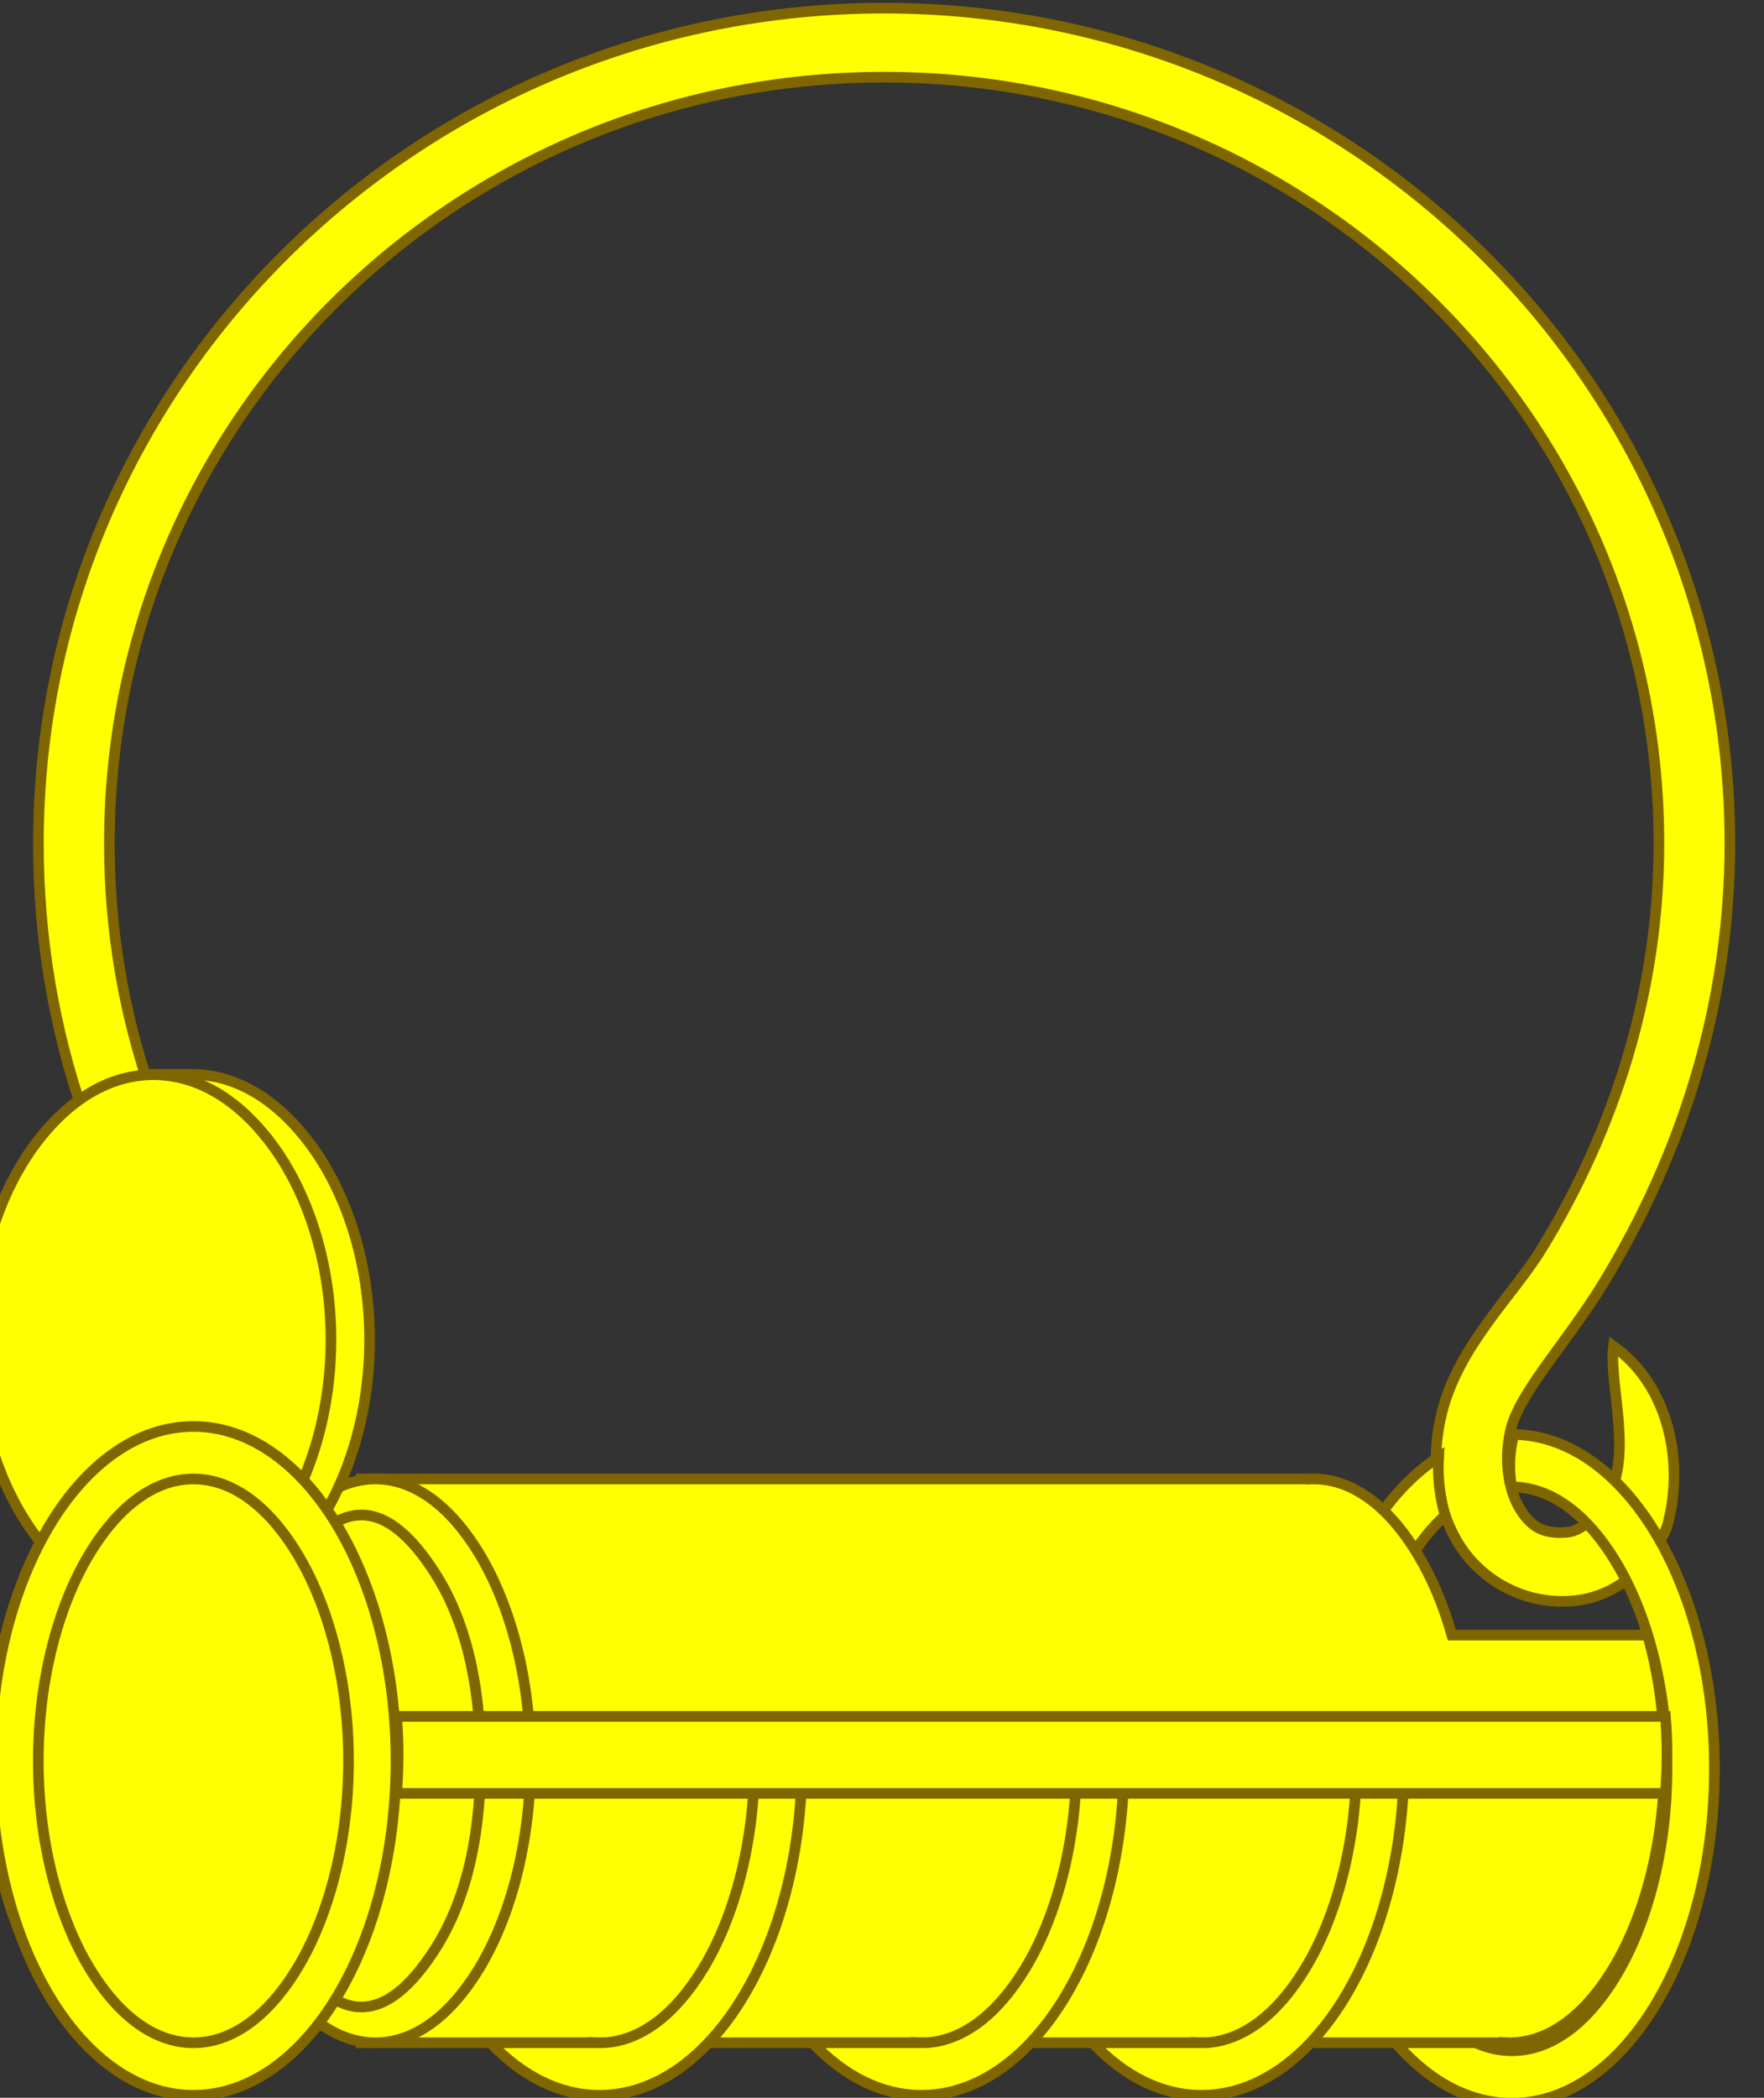 <?xml version="1.0" encoding="UTF-8" standalone="no"?>
<!-- Created with Inkscape (http://www.inkscape.org/) -->

<svg
   xmlns:dc="http://purl.org/dc/elements/1.1/"
   xmlns:cc="http://creativecommons.org/ns#"
   xmlns:rdf="http://www.w3.org/1999/02/22-rdf-syntax-ns#"
   xmlns:svg="http://www.w3.org/2000/svg"
   xmlns="http://www.w3.org/2000/svg"
   xmlns:sodipodi="http://sodipodi.sourceforge.net/DTD/sodipodi-0.dtd"
   xmlns:inkscape="http://www.inkscape.org/namespaces/inkscape"
   width="251.984"
   height="299.527"
   id="svg14495"
   version="1.1"
   inkscape:version="0.48.4 r9939"
   sodipodi:docname="fetterlock.svg">
  <rect width="100%" height="100%" fill="#333333" stroke="none"/>
  <defs
     id="defs14497" />
  <sodipodi:namedview
     id="base"
     pagecolor="#ffffff"
     bordercolor="#666666"
     borderopacity="1.0"
     inkscape:pageopacity="0.0"
     inkscape:pageshadow="2"
     inkscape:zoom="1.6182432"
     inkscape:cx="220.47805"
     inkscape:cy="177.17243"
     inkscape:document-units="px"
     inkscape:current-layer="layer1"
     showgrid="false"
     fit-margin-top="0"
     fit-margin-left="0"
     fit-margin-right="0"
     fit-margin-bottom="0"
     inkscape:window-width="1280"
     inkscape:window-height="697"
     inkscape:window-x="0"
     inkscape:window-y="0"
     inkscape:window-maximized="0"
     showguides="true"
     inkscape:guide-bbox="true" />
  <g
     inkscape:label="Layer"
     inkscape:groupmode="layer"
     id="layer1">
    <g
       id="g4867">
      <g
         id="g3457"
         style="stroke-width:1.518;stroke-miterlimit:4;stroke-dasharray:none">
        <g
           id="g4055"
           style="stroke-width:1.518;stroke-miterlimit:4;stroke-dasharray:none">
          <path
             inkscape:connector-curvature="0"
             id="path6648"
             d="m 126.283,1.163 c -66.709,0 -120.799,53.498 -120.799,119.265 0,13.409 2.217,26.331 6.359,38.375 l 9.629,-3.149 C 17.672,144.602 15.624,132.768 15.624,120.428 15.624,59.905 65.145,11.019 126.283,11.019 c 61.139,0 110.69,48.886 110.69,109.409 0,21.183 -6.338,40.822 -16.708,57.796 -4.172,6.828 -11.91,13.853 -14.309,23.532 -1.576,6.36 -0.918,12.935 2.16,18.254 3.078,5.319 9.313,9.193 16.558,8.573 6.476,-0.554 11.136,-5.223 13.409,-10.439 2.609,-9.011 0.423,-20.264 -7.591,-25.922 -0.732,5.742 3.118,16.149 -1.378,22.433 -1.82,2.544 -3.424,3.969 -5.31,4.13 -3.534,0.303 -5.293,-0.943 -6.839,-3.616 -1.547,-2.673 -2.167,-6.968 -1.14,-11.11 1.342,-5.416 8.04,-12.397 13.169,-20.791 11.204,-18.337 18.118,-39.75 18.118,-62.84 0,-65.767 -54.12,-119.265 -120.829,-119.265 z"
             style="font-size:medium;font-style:normal;font-variant:normal;font-weight:normal;font-stretch:normal;text-indent:0;text-align:start;text-decoration:none;line-height:normal;letter-spacing:normal;word-spacing:normal;text-transform:none;direction:ltr;block-progression:tb;writing-mode:lr-tb;text-anchor:start;baseline-shift:baseline;color:#000000;fill:#ffff00;fill-opacity:1;stroke:#806600;stroke-width:1.518;stroke-miterlimit:4;stroke-opacity:1;stroke-dasharray:none;marker:none;visibility:visible;display:inline;overflow:visible;enable-background:accumulate;font-family:Sans;-inkscape-font-specification:Sans"
             sodipodi:nodetypes="ssccsssssssccsssssss" />
        </g>
        <g
           id="g3453"
           style="fill:#ffff00;stroke-width:1.518;stroke-miterlimit:4;stroke-dasharray:none">
          <path
             inkscape:connector-curvature="0"
             id="path4230"
             d="m 216.281,204.812 c -0.036,0.126 -0.094,0.251 -0.125,0.375 -0.605,2.439 -0.609,4.942 -0.219,7.125 0.01,-3e-5 0.021,0 0.031,0 5.28,0 10.496,3.51 14.844,10.688 4.348,7.177 7.312,17.735 7.312,29.562 0,11.828 -2.965,22.416 -7.312,29.594 -4.348,7.177 -9.564,10.656 -14.844,10.656 -5.28,0 -10.496,-3.479 -14.844,-10.656 -4.348,-7.177 -7.312,-17.766 -7.312,-29.594 0,-11.828 2.965,-22.385 7.312,-29.562 1.66,-2.741 3.444,-4.945 5.312,-6.625 -0.774,-2.649 -1.098,-5.458 -0.938,-8.312 -10.797,6.929 -18.469,24.228 -18.469,44.5 0,26.376 12.961,47.75 28.938,47.75 15.977,0 28.938,-21.374 28.938,-47.75 0,-26.205 -12.791,-47.475 -28.625,-47.75 z"
             style="color:#000000;fill:#ffff00;fill-opacity:1;stroke:#806600;stroke-width:1.518;stroke-miterlimit:4;stroke-opacity:1;stroke-dasharray:none;marker:none;visibility:visible;display:inline;overflow:visible;enable-background:accumulate"
             sodipodi:nodetypes="cccssssssssccssscc" />
        </g>
        <g
           id="g3443"
           style="fill:#ffff00;stroke-width:1.518;stroke-miterlimit:4;stroke-dasharray:none">
          <path
             sodipodi:nodetypes="cssccccccssscc"
             inkscape:connector-curvature="0"
             style="color:#000000;fill:#ffff00;fill-opacity:1;stroke:#806600;stroke-width:1.518;stroke-miterlimit:4;stroke-opacity:1;stroke-dasharray:none;marker:none;visibility:visible;display:inline;overflow:visible;enable-background:accumulate"
             d="m 207.396,233.466 c -1.256,-4.461 -2.947,-8.343 -4.923,-11.606 -4.348,-7.177 -9.564,-10.688 -14.844,-10.688 -0.248,0 -0.503,0.016 -0.75,0.031 l -0.405,-0.031 -134.876,0 0,80.5 163.281,0 0,-0.031 c 0.247,0.015 0.502,0.031 0.75,0.031 5.28,0 10.496,-3.479 14.844,-10.656 4.348,-7.177 7.312,-17.766 7.312,-29.594 0,-6.515 -0.899,-12.565 -2.434,-17.956 z"
             id="path4495" />
          <g
             style="fill:#ffff00;fill-opacity:1;stroke-width:1.518;stroke-miterlimit:4;stroke-dasharray:none"
             id="g4263">
            <path
               inkscape:connector-curvature="0"
               id="path4234"
               d="m 53.629,211.172 c 5.28,0 10.496,3.51 14.844,10.688 4.348,7.177 7.312,17.735 7.312,29.562 0,11.828 -2.965,22.416 -7.312,29.594 -4.348,7.177 -9.564,10.656 -14.844,10.656 -5.28,0 -10.496,-3.479 -14.844,-10.656 -4.348,-7.177 -7.312,-17.766 -7.312,-29.594 0,-11.828 2.965,-22.385 7.312,-29.562 4.348,-7.177 9.564,-10.688 14.844,-10.688 z"
               style="color:#000000;fill:#ffff00;fill-opacity:1;stroke:#806600;stroke-width:1.518;stroke-miterlimit:4;stroke-opacity:1;stroke-dasharray:none;marker:none;visibility:visible;display:inline;overflow:visible;enable-background:accumulate"
               sodipodi:nodetypes="sssssssss" />
            <path
               style="color:#000000;fill:#ffff00;stroke:#806600;stroke-width:1.521;stroke-opacity:1;marker:none;visibility:visible;display:inline;overflow:visible;enable-background:accumulate"
               d="m 51.625,216.312 c -4.436,0 -8.066,4.489 -10.469,8.219 -4.999,7.761 -6.561,17.675 -6.562,26.906 -0.001,9.242 1.552,19.172 6.562,26.938 2.402,3.722 6.039,8.188 10.469,8.188 4.43,0 8.067,-4.465 10.469,-8.188 5.011,-7.766 6.564,-17.696 6.562,-26.938 -0.001,-9.232 -1.563,-19.145 -6.562,-26.906 C 59.691,220.802 56.061,216.312 51.625,216.312 z"
               id="path4261"
               inkscape:connector-curvature="0"
               sodipodi:nodetypes="aaaaaaaaa" />
          </g>
        </g>
        <g
           id="g4807"
           style="fill:#ffff00;stroke-width:1.518;stroke-miterlimit:4;stroke-dasharray:none">
          <g
             id="g4684"
             style="fill:#ffff00;stroke-width:1.518;stroke-miterlimit:4;stroke-dasharray:none">
            <path
               sodipodi:nodetypes="cssscccscc"
               inkscape:connector-curvature="0"
               id="path4686"
               d="m 193.785,251.422 c 0,11.828 -2.965,22.416 -7.312,29.594 -4.076,6.729 -8.904,10.217 -13.844,10.625 -0.329,0.027 -0.67,0.031 -1,0.031 -0.248,0 -0.503,-0.016 -0.75,-0.031 l 0,0.031 -14.812,0 c 4.495,4.742 9.834,7.5 15.562,7.5 15.977,0 28.938,-21.374 28.938,-47.75 z"
               style="color:#000000;fill:#ffff00;fill-opacity:1;stroke:#806600;stroke-width:1.518;stroke-miterlimit:4;stroke-opacity:1;stroke-dasharray:none;marker:none;visibility:visible;display:inline;overflow:visible;enable-background:accumulate" />
          </g>
          <g
             id="g4678"
             style="fill:#ffff00;stroke-width:1.518;stroke-miterlimit:4;stroke-dasharray:none">
            <path
               style="color:#000000;fill:#ffff00;fill-opacity:1;stroke:#806600;stroke-width:1.518;stroke-miterlimit:4;stroke-opacity:1;stroke-dasharray:none;marker:none;visibility:visible;display:inline;overflow:visible;enable-background:accumulate"
               d="m 153.785,251.422 c 0,11.828 -2.965,22.416 -7.312,29.594 -4.076,6.729 -8.904,10.217 -13.844,10.625 -0.329,0.027 -0.67,0.031 -1,0.031 -0.248,0 -0.503,-0.016 -0.75,-0.031 l 0,0.031 -14.812,0 c 4.495,4.742 9.834,7.5 15.562,7.5 15.977,0 28.938,-21.374 28.938,-47.75 z"
               id="path4680"
               inkscape:connector-curvature="0"
               sodipodi:nodetypes="cssscccscc" />
          </g>
          <g
             id="g4674"
             style="fill:#ffff00;stroke-width:1.518;stroke-miterlimit:4;stroke-dasharray:none">
            <path
               sodipodi:nodetypes="cssscccscc"
               inkscape:connector-curvature="0"
               id="path4660"
               d="m 107.785,251.422 c 0,11.828 -2.965,22.416 -7.312,29.594 -4.076,6.729 -8.904,10.217 -13.844,10.625 -0.329,0.027 -0.67,0.031 -1,0.031 -0.248,0 -0.503,-0.016 -0.75,-0.031 l 0,0.031 -14.812,0 c 4.495,4.742 9.834,7.5 15.562,7.5 15.977,0 28.938,-21.374 28.938,-47.75 z"
               style="color:#000000;fill:#ffff00;fill-opacity:1;stroke:#806600;stroke-width:1.518;stroke-miterlimit:4;stroke-opacity:1;stroke-dasharray:none;marker:none;visibility:visible;display:inline;overflow:visible;enable-background:accumulate" />
          </g>
          <g
             id="g4655"
             style="fill:#ffff00;stroke-width:1.518;stroke-miterlimit:4;stroke-dasharray:none">
            <path
               style="color:#000000;fill:#ffff00;fill-opacity:1;stroke:#806600;stroke-width:1.518;stroke-miterlimit:4;stroke-opacity:1;stroke-dasharray:none;marker:none;visibility:visible;display:inline;overflow:visible;enable-background:accumulate"
               d="m 56.655,245.062 c 0.142,1.798 0.219,3.63 0.219,5.5 0,1.87 -0.077,3.701 -0.219,5.5 l 181.251,0 c 0.142,-1.799 0.219,-3.63 0.219,-5.5 0,-1.878 -0.075,-3.704 -0.219,-5.5 z"
               id="path4624"
               inkscape:connector-curvature="0"
               sodipodi:nodetypes="csccscc" />
          </g>
        </g>
        <g
           id="g6037"
           style="stroke-width:1.518;stroke-miterlimit:4;stroke-dasharray:none">
          <g
             id="g6039"
             style="fill:#ffff00;stroke-width:1.518;stroke-miterlimit:4;stroke-dasharray:none">
            <path
               sodipodi:nodetypes="cssscccc"
               inkscape:connector-curvature="0"
               id="path6041"
               d="m 27.444,153.405 c 6.041,0 12.01,3.343 16.985,10.088 4.975,6.745 8.367,16.667 8.367,27.782 0,11.115 -3.392,21.066 -8.367,27.811 -4.975,6.745 -10.943,10.122 -16.985,10.122 l -6,0 0,-75.803 z"
               style="color:#000000;fill:#ffff00;fill-opacity:1;stroke:#806600;stroke-width:1.518;stroke-miterlimit:4;stroke-opacity:1;stroke-dasharray:none;marker:none;visibility:visible;display:inline;overflow:visible;enable-background:accumulate" />
            <path
               style="color:#000000;fill:#ffff00;fill-opacity:1;stroke:#806600;stroke-width:1.518;stroke-miterlimit:4;stroke-opacity:1;stroke-dasharray:none;marker:none;visibility:visible;display:inline;overflow:visible;enable-background:accumulate"
               d="m 21.923,153.449 c 6.041,0 12.01,3.299 16.985,10.044 4.975,6.745 8.367,16.667 8.367,27.782 0,11.115 -3.392,21.066 -8.367,27.811 -4.975,6.745 -10.943,10.014 -16.985,10.014 -6.041,0 -12.01,-3.269 -16.985,-10.014 -4.975,-6.745 -8.367,-16.696 -8.367,-27.811 0,-11.115 3.392,-21.036 8.367,-27.782 C 9.913,156.748 15.882,153.449 21.923,153.449 z"
               id="path6043"
               inkscape:connector-curvature="0"
               sodipodi:nodetypes="sssssssss" />
          </g>
        </g>
        <g
           id="g6002"
           style="stroke-width:1.518;stroke-miterlimit:4;stroke-dasharray:none">
          <g
             id="g4254"
             style="stroke-width:1.518;stroke-miterlimit:4;stroke-dasharray:none">
            <path
               id="path4214"
               d="m 25.656,210.438 c -6.864,0 -13.44,4.165 -18.562,11.781 -5.157,7.667 -8.531,18.62 -8.531,30.875 0,12.255 3.375,23.208 8.531,30.875 5.123,7.617 11.698,11.781 18.562,11.781 6.864,0 13.44,-4.165 18.562,-11.781 5.157,-7.667 8.531,-18.62 8.531,-30.875 0,-12.255 -3.375,-23.208 -8.531,-30.875 C 39.096,214.602 32.52,210.438 25.656,210.438 z"
               style="color:#000000;fill:#ffff00;fill-opacity:1;stroke:#806600;stroke-width:1.592;stroke-miterlimit:4;stroke-opacity:1;stroke-dasharray:none;marker:none;visibility:visible;display:inline;overflow:visible;enable-background:accumulate"
               inkscape:connector-curvature="0"
               sodipodi:nodetypes="sssssssss" />
            <path
               inkscape:connector-curvature="0"
               style="color:#000000;fill:#ffff00;fill-opacity:1;stroke:#806600;stroke-width:1.518;stroke-miterlimit:4;stroke-opacity:1;stroke-dasharray:none;marker:none;visibility:visible;display:inline;overflow:visible;enable-background:accumulate"
               d="m 27.629,203.672 c -15.977,0 -28.938,21.374 -28.938,47.75 0,26.376 12.961,47.75 28.938,47.75 15.977,0 28.938,-21.374 28.938,-47.75 0,-26.376 -12.961,-47.75 -28.938,-47.75 z m 0,7.5 c 5.28,0 10.496,3.51 14.844,10.688 4.348,7.177 7.312,17.735 7.312,29.562 0,11.828 -2.965,22.416 -7.312,29.594 -4.348,7.177 -9.564,10.656 -14.844,10.656 -5.28,0 -10.496,-3.479 -14.844,-10.656 -4.348,-7.177 -7.312,-17.766 -7.312,-29.594 0,-11.828 2.965,-22.385 7.312,-29.562 4.348,-7.177 9.564,-10.688 14.844,-10.688 z"
               id="path4204"
               sodipodi:nodetypes="ssssssssssssss" />
          </g>
        </g>
      </g>
    </g>
  </g>
</svg>
